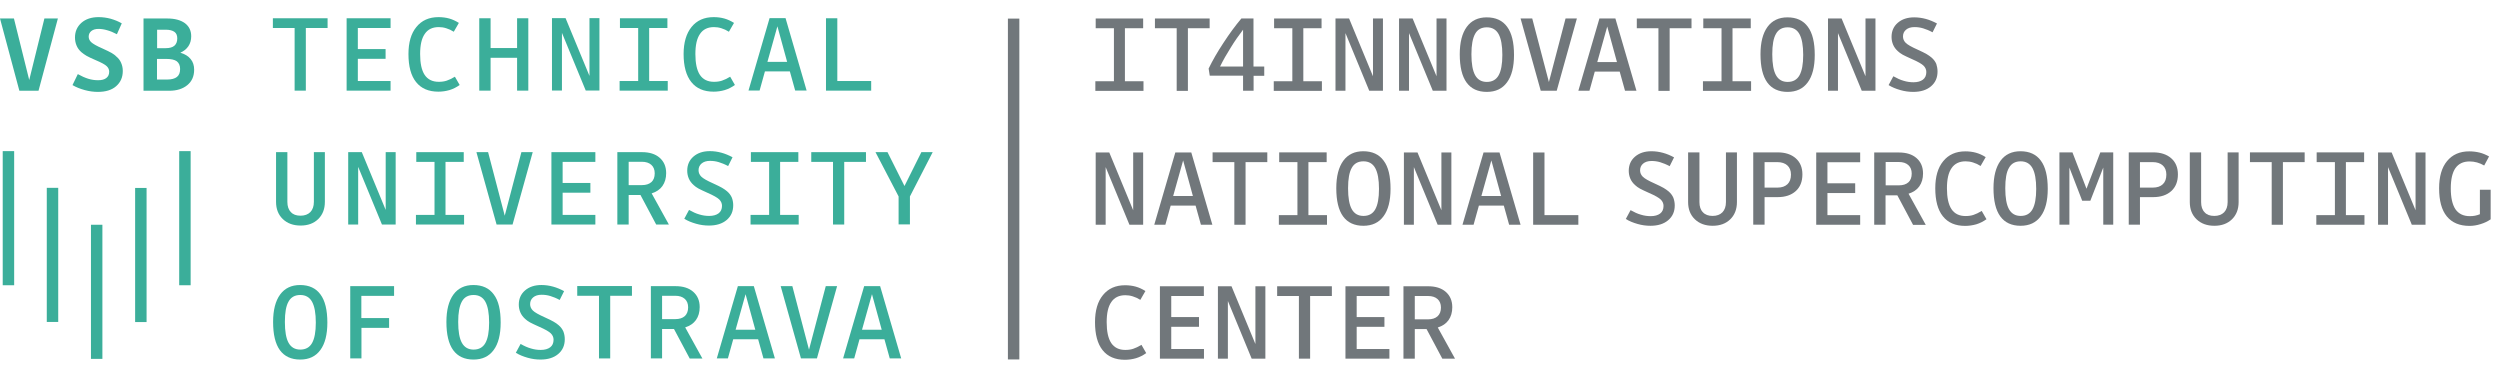 <?xml version="1.0" encoding="UTF-8" standalone="no"?>
<svg
   xmlns:dc="http://purl.org/dc/elements/1.1/"
   xmlns:cc="http://creativecommons.org/ns#"
   xmlns:rdf="http://www.w3.org/1999/02/22-rdf-syntax-ns#"
   xmlns:svg="http://www.w3.org/2000/svg"
   xmlns="http://www.w3.org/2000/svg"
   xmlns:sodipodi="http://sodipodi.sourceforge.net/DTD/sodipodi-0.dtd"
   xmlns:inkscape="http://www.inkscape.org/namespaces/inkscape"
   class="logo__img"
   version="1.1"
   id="Vrstva_1"
   x="0px"
   y="0px"
   width="294.2px"
   height="43.7px"
   viewBox="0 0 294.2 43.7"
   enable-background="new 0 0 294.2 43.7"
   xml:space="preserve"
   sodipodi:docname="it4i.svg"
   inkscape:export-filename="/works/TALKS/21-CESKE-BUDEJOVICE/TALK/media/logos/it4i.png"
   inkscape:export-xdpi="391.02975"
   inkscape:export-ydpi="391.02975"
   inkscape:version="0.92.5 (2060ec1f9f, 2020-04-08)"><defs
   id="defs86" /><sodipodi:namedview
   pagecolor="#ffffff"
   bordercolor="#666666"
   borderopacity="1"
   objecttolerance="10"
   gridtolerance="10"
   guidetolerance="10"
   inkscape:pageopacity="0"
   inkscape:pageshadow="2"
   inkscape:window-width="1920"
   inkscape:window-height="1052"
   id="namedview84"
   showgrid="false"
   inkscape:zoom="1.1454792"
   inkscape:cx="147.10001"
   inkscape:cy="21.85"
   inkscape:window-x="0"
   inkscape:window-y="1"
   inkscape:window-maximized="1"
   inkscape:current-layer="Vrstva_1" /> <g
   id="g10"
   transform="matrix(1.333,0,0,-1.333,0,63.667)"> <g
   id="g12"
   transform="scale(0.1)"> <path
   id="path14"
   fill="#71777B"
   d="M1009.5,405.9v-8.5H967v8.5h16.4v46.8h-16.1v8.6h41.9v-8.6h-16.1v-46.8H1009.5" /> <path
   id="path16"
   fill="#71777B"
   d="M1048.7,452.7v-55.3h-9.9v55.3h-19.2v8.6h48.3v-8.6H1048.7" /> <path
   id="path18"
   fill="#71777B"
   d="M1077.1,418.9h20.3v32.5c-3.9-5.1-7.6-10.4-11-16C1082.9,429.9,1079.8,424.4,1077.1,418.9z M1106.7,410.8v-13.3h-9.3v13.3h-29.4l-1,6.3c3.5,7.2,7.8,14.7,13.1,22.7c5.2,8,10.5,15.2,15.8,21.5h10.7v-42.4h9.5v-8.2H1106.7" /> <path
   id="path20"
   fill="#71777B"
   d="M1167,405.9v-8.5h-42.5v8.5h16.4v46.8h-16.1v8.6h41.9v-8.6h-16.1v-46.8H1167" /> <path
   id="path22"
   fill="#71777B"
   d="M1220.9,397.5h-12.1l-21,50.9v-50.9h-8.8v63.8h12l21.1-51v51h8.8V397.5" /> <path
   id="path24"
   fill="#71777B"
   d="M1277,397.5h-12.1l-21,50.9v-50.9h-8.8v63.8h12l21.1-51v51h8.8V397.5" /> <path
   id="path26"
   fill="#71777B"
   d="M1299,429.7c0-8.4,1.1-14.6,3.3-18.5c2.2-3.9,5.6-5.9,10.3-5.9c4.7,0,8.2,1.9,10.4,5.8 c2.2,3.9,3.3,9.9,3.3,18c0,8.3-1.1,14.4-3.3,18.4c-2.2,4-5.7,6-10.4,6c-4.7,0-8.2-1.9-10.3-5.7 C1300.1,443.9,1299,437.9,1299,429.7z M1336.6,429.1c0-10.6-2.1-18.7-6.2-24.2c-4.1-5.6-10-8.4-17.8-8.4c-8,0-13.9,2.8-17.9,8.3 s-6,13.8-6,24.9c0,10.5,2.1,18.6,6.2,24.2c4.1,5.6,10,8.4,17.6,8.4c8,0,14-2.8,18-8.3C1334.6,448.5,1336.6,440.2,1336.6,429.1" /> <path
   id="path28"
   fill="#71777B"
   d="M1392.1,461.3l-17.8-63.8h-14.1l-17.8,63.8h10.3l14.7-56.1l14.7,56.1H1392.1" /> <path
   id="path30"
   fill="#71777B"
   d="M1418.9,454.2l-8.8-31.4h17.4L1418.9,454.2z M1444.7,397.5h-10.1l-4.7,16.9h-22l-4.7-16.9 h-9.8l18.6,63.8h14.1L1444.7,397.5" /> <path
   id="path32"
   fill="#71777B"
   d="M1474,452.7v-55.3h-9.9v55.3H1445v8.6h48.3v-8.6H1474" /> <path
   id="path34"
   fill="#71777B"
   d="M1545.9,405.9v-8.5h-42.5v8.5h16.4v46.8h-16.1v8.6h41.9v-8.6h-16.1v-46.8H1545.9" /> <path
   id="path36"
   fill="#71777B"
   d="M1564.6,429.7c0-8.4,1.1-14.6,3.3-18.5c2.2-3.9,5.6-5.9,10.3-5.9c4.7,0,8.2,1.9,10.4,5.8 c2.2,3.9,3.3,9.9,3.3,18c0,8.3-1.1,14.4-3.3,18.4c-2.2,4-5.7,6-10.4,6c-4.7,0-8.2-1.9-10.3-5.7 C1565.6,443.9,1564.6,437.9,1564.6,429.7z M1602.1,429.1c0-10.6-2.1-18.7-6.2-24.2c-4.1-5.6-10-8.4-17.8-8.4 c-7.9,0-13.9,2.8-17.9,8.3c-4,5.5-6,13.8-6,24.9c0,10.5,2.1,18.6,6.2,24.2c4.1,5.6,10,8.4,17.6,8.4c8,0,14-2.8,18-8.3 C1600.1,448.5,1602.1,440.2,1602.1,429.1" /> <path
   id="path38"
   fill="#71777B"
   d="M1655.7,397.5h-12.1l-21,50.9v-50.9h-8.8v63.8h12l21.1-51v51h8.8V397.5" /> <path
   id="path40"
   fill="#71777B"
   d="M1710.5,414.5c0-5.5-1.9-9.8-5.8-13.1c-3.9-3.3-9.1-4.9-15.7-4.9c-3.7,0-7.5,0.5-11.3,1.6 c-3.9,1.1-7.4,2.5-10.4,4.4l4.2,7.8c3.2-1.8,6.2-3.2,9.1-4c2.9-0.9,5.8-1.3,8.7-1.3c3.5,0,6.3,0.8,8.3,2.3c2,1.5,3,3.8,3,6.7 c0,2.1-0.8,4-2.4,5.6c-1.6,1.6-5.1,3.6-10.4,5.9c-3.6,1.6-6.3,2.9-8,3.8c-1.7,1-3.2,2-4.3,3.1c-1.9,1.7-3.3,3.6-4.2,5.7 c-0.9,2.1-1.4,4.4-1.4,6.9c0,5.1,1.8,9.3,5.5,12.5c3.7,3.2,8.5,4.8,14.5,4.8c3.5,0,6.9-0.5,10.3-1.4c3.3-0.9,6.6-2.3,9.8-4 l-3.9-7.8c-2.9,1.6-5.7,2.7-8.3,3.5c-2.6,0.8-5.2,1.1-7.7,1.1c-3.2,0-5.6-0.8-7.4-2.3c-1.8-1.5-2.7-3.5-2.7-6c0-2.1,0.8-4,2.4-5.6 c1.6-1.6,5.1-3.6,10.5-6c3.5-1.6,6.2-2.9,7.9-3.9c1.7-1,3.1-2,4.3-3c2-1.7,3.4-3.6,4.3-5.7C1710,419.3,1710.5,417,1710.5,414.5" /> <path
   id="path42"
   fill="#71777B"
   d="M1009.2,279.2h-12.1l-21,50.9v-50.9h-8.8v63.8h12l21.1-51v51h8.8V279.2" /> <path
   id="path44"
   fill="#71777B"
   d="M1044.5,336l-8.8-31.4h17.4L1044.5,336z M1070.3,279.2h-10.1l-4.7,16.9h-22l-4.7-16.9h-9.8 l18.6,63.8h14.1L1070.3,279.2" /> <path
   id="path46"
   fill="#71777B"
   d="M1099.6,334.5v-55.3h-9.9v55.3h-19.2v8.6h48.3v-8.6H1099.6" /> <path
   id="path48"
   fill="#71777B"
   d="M1171.5,287.7v-8.5H1129v8.5h16.4v46.8h-16.1v8.6h41.9v-8.6h-16.1v-46.8H1171.5" /> <path
   id="path50"
   fill="#71777B"
   d="M1190.1,311.4c0-8.4,1.1-14.6,3.3-18.5c2.2-3.9,5.6-5.9,10.3-5.9c4.7,0,8.2,1.9,10.4,5.8 c2.2,3.9,3.3,9.9,3.3,18c0,8.3-1.1,14.4-3.3,18.4c-2.2,4-5.7,6-10.4,6c-4.7,0-8.2-1.9-10.3-5.7 C1191.2,325.7,1190.1,319.7,1190.1,311.4z M1227.6,310.9c0-10.6-2.1-18.7-6.2-24.2c-4.1-5.6-10-8.4-17.8-8.4 c-7.9,0-13.9,2.8-17.9,8.3c-4,5.5-6,13.8-6,24.9c0,10.5,2.1,18.6,6.2,24.2c4.1,5.6,10,8.4,17.6,8.4c8,0,14-2.8,18-8.3 C1225.7,330.3,1227.6,322,1227.6,310.9" /> <path
   id="path52"
   fill="#71777B"
   d="M1281.3,279.2h-12.1l-21,50.9v-50.9h-8.8v63.8h12l21.1-51v51h8.8V279.2" /> <path
   id="path54"
   fill="#71777B"
   d="M1316.6,336l-8.8-31.4h17.4L1316.6,336z M1342.4,279.2h-10.1l-4.7,16.9h-22l-4.7-16.9h-9.8 l18.6,63.8h14.1L1342.4,279.2" /> <path
   id="path56"
   fill="#71777B"
   d="M1363.5,287.7h29.9v-8.5h-39.9v63.8h10V287.7" /> <path
   id="path58"
   fill="#71777B"
   d="M1478.5,296.3c0-5.5-1.9-9.8-5.8-13.1c-3.9-3.3-9.1-4.9-15.7-4.9c-3.7,0-7.5,0.5-11.3,1.6 c-3.9,1.1-7.4,2.5-10.4,4.4l4.2,7.8c3.2-1.8,6.2-3.2,9.1-4c2.9-0.9,5.8-1.3,8.7-1.3c3.5,0,6.3,0.8,8.3,2.3c2,1.5,3,3.8,3,6.7 c0,2.1-0.8,4-2.4,5.6c-1.6,1.6-5.1,3.6-10.4,5.9c-3.6,1.6-6.3,2.9-8,3.8c-1.7,1-3.2,2-4.3,3.1c-1.9,1.7-3.3,3.6-4.2,5.7 c-0.9,2.1-1.4,4.4-1.4,6.9c0,5.1,1.8,9.3,5.5,12.5c3.7,3.2,8.5,4.8,14.5,4.8c3.5,0,6.9-0.5,10.2-1.4c3.4-0.9,6.6-2.3,9.8-4 l-3.9-7.8c-2.9,1.6-5.7,2.7-8.3,3.5c-2.6,0.8-5.2,1.1-7.7,1.1c-3.2,0-5.6-0.8-7.4-2.3c-1.8-1.5-2.7-3.5-2.7-6c0-2.1,0.8-4,2.4-5.6 c1.6-1.6,5.1-3.6,10.5-6c3.5-1.6,6.2-2.9,7.9-3.9c1.7-1,3.1-2,4.3-3c2-1.7,3.4-3.6,4.3-5.7C1478,301,1478.5,298.8,1478.5,296.3" /> <path
   id="path60"
   fill="#71777B"
   d="M1511.9,287c3.7,0,6.6,1.1,8.7,3.2c2,2.1,3.1,5.1,3.1,9v43.9h9.7v-43.9c0-6.3-2-11.4-5.9-15.2 c-3.9-3.8-9.1-5.7-15.5-5.7c-6.5,0-11.7,1.9-15.7,5.7c-4,3.8-6,8.9-6,15.2v43.9h10v-43.9c0-3.9,1-6.9,3.1-9 C1505.3,288.1,1508.2,287,1511.9,287" /> <path
   id="path62"
   fill="#71777B"
   d="M1581.1,323.5c0,3.5-1.1,6.2-3.2,8.1c-2.1,1.9-5.1,2.9-8.8,2.9h-11.3V312h11.3 c3.9,0,6.8,1,8.9,3C1580.1,317,1581.1,319.8,1581.1,323.5z M1557.8,303.6v-24.3h-10v63.8h21.6c6.6,0,11.9-1.7,15.9-5.2 c3.9-3.4,5.9-8.2,5.9-14.2c0-6.4-2-11.3-5.9-14.8c-3.9-3.5-9.2-5.3-15.9-5.3H1557.8" /> <path
   id="path64"
   fill="#71777B"
   d="M1613.3,287.7h28.9v-8.5h-38.8v63.8h38.8v-8.6h-28.9v-18.6h24.5v-8.6h-24.5V287.7" /> <path
   id="path66"
   fill="#71777B"
   d="M1687.7,324.4c0,3.2-1,5.7-3,7.5c-2,1.8-4.8,2.7-8.3,2.7h-11.7v-20.6h11.7 c3.6,0,6.4,0.9,8.4,2.7C1686.7,318.4,1687.7,321,1687.7,324.4z M1664.6,305.3v-26.1h-10v63.8h21.8c6.5,0,11.7-1.6,15.5-4.9 c3.8-3.3,5.8-7.8,5.8-13.6c0-4.5-1.1-8.3-3.3-11.4c-2.2-3.1-5.4-5.2-9.5-6.5l15.2-27.5h-11.2l-13.9,26.1H1664.6" /> <path
   id="path68"
   fill="#71777B"
   d="M1734.9,278.2c-8.6,0-15.2,2.8-19.7,8.5c-4.5,5.6-6.7,13.9-6.7,24.7c0,10.2,2.3,18.2,7,23.9 c4.7,5.8,11.2,8.7,19.5,8.7c3.4,0,6.5-0.4,9.4-1.2c2.9-0.8,5.8-2.1,8.6-3.9l-4.5-7.8c-2.2,1.4-4.4,2.4-6.7,3.1 c-2.2,0.7-4.4,1-6.6,1c-5.4,0-9.6-2-12.3-6c-2.8-4-4.1-9.9-4.1-17.8c0-8.2,1.3-14.3,4-18.4c2.7-4,6.8-6.1,12.4-6.1 c2.6,0,4.9,0.3,7,1c2.1,0.7,4.5,1.8,7.3,3.5l4.2-7.3c-2.8-2-5.7-3.5-9-4.5C1741.5,278.7,1738.2,278.2,1734.9,278.2" /> <path
   id="path70"
   fill="#71777B"
   d="M1770.3,311.4c0-8.4,1.1-14.6,3.3-18.5c2.2-3.9,5.6-5.9,10.3-5.9c4.7,0,8.2,1.9,10.4,5.8 c2.2,3.9,3.3,9.9,3.3,18c0,8.3-1.1,14.4-3.3,18.4c-2.2,4-5.7,6-10.4,6c-4.7,0-8.2-1.9-10.3-5.7 C1771.3,325.7,1770.3,319.7,1770.3,311.4z M1807.8,310.9c0-10.6-2.1-18.7-6.2-24.2c-4.1-5.6-10-8.4-17.8-8.4 c-7.9,0-13.9,2.8-17.9,8.3s-6,13.8-6,24.9c0,10.5,2.1,18.6,6.2,24.2c4.1,5.6,10,8.4,17.6,8.4c8,0,14-2.8,18-8.3 C1805.8,330.3,1807.8,322,1807.8,310.9" /> <path
   id="path72"
   fill="#71777B"
   d="M1826.9,329.7v-50.4h-8.8v63.8h11.5l12.4-32.1l12.2,32.1h11.4v-63.8h-8.8v50.4l-11.4-29.3 h-7.2L1826.9,329.7" /> <path
   id="path74"
   fill="#71777B"
   d="M1912.5,323.5c0,3.5-1.1,6.2-3.2,8.1c-2.1,1.9-5.1,2.9-8.8,2.9h-11.3V312h11.3 c3.9,0,6.8,1,8.9,3C1911.5,317,1912.5,319.8,1912.5,323.5z M1889.2,303.6v-24.3h-9.9v63.8h21.6c6.6,0,11.9-1.7,15.9-5.2 c3.9-3.4,5.9-8.2,5.9-14.2c0-6.4-2-11.3-5.9-14.8c-3.9-3.5-9.2-5.3-15.9-5.3H1889.2" /> <path
   id="path76"
   fill="#71777B"
   d="M1954.8,287c3.7,0,6.6,1.1,8.7,3.2c2,2.1,3.1,5.1,3.1,9v43.9h9.7v-43.9c0-6.3-2-11.4-5.9-15.2 c-3.9-3.8-9.1-5.7-15.5-5.7c-6.5,0-11.7,1.9-15.7,5.7c-4,3.8-6,8.9-6,15.2v43.9h10v-43.9c0-3.9,1-6.9,3.1-9 C1948.1,288.1,1951,287,1954.8,287" /> <path
   id="path78"
   fill="#71777B"
   d="M2015.4,334.5v-55.3h-9.9v55.3h-19.2v8.6h48.3v-8.6H2015.4" /> <path
   id="path80"
   fill="#71777B"
   d="M2087.4,287.7v-8.5h-42.5v8.5h16.4v46.8h-16.1v8.6h41.9v-8.6H2071v-46.8H2087.4" /> <path
   id="path82"
   fill="#71777B"
   d="M2141.3,279.2h-12.1l-21,50.9v-50.9h-8.8v63.8h12l21.1-51v51h8.8V279.2" /> <path
   id="path84"
   fill="#71777B"
   d="M2180.1,278.2c-8.7,0-15.4,2.8-20,8.4c-4.6,5.6-6.8,13.9-6.8,24.8c0,10.3,2.3,18.3,7,24 c4.7,5.7,11.2,8.6,19.6,8.6c3.3,0,6.3-0.4,9.2-1.1c2.8-0.7,5.6-1.9,8.3-3.4l-4.3-8c-2,1.2-4.2,2.1-6.3,2.7 c-2.2,0.6-4.4,0.9-6.6,0.9c-5.6,0-9.7-2-12.5-5.9c-2.7-3.9-4.1-9.9-4.1-17.9c0-8.2,1.4-14.3,4.1-18.4c2.8-4,7-6.1,12.6-6.1 c1.7,0,3.3,0.1,4.7,0.4c1.4,0.3,2.9,0.7,4.3,1.3v21.6h9.5V284c-2.6-1.8-5.5-3.2-8.8-4.2C2186.6,278.7,2183.3,278.2,2180.1,278.2" /> <path
   id="path86"
   fill="#71777B"
   d="M993.1,160c-8.6,0-15.2,2.8-19.7,8.5c-4.5,5.6-6.7,13.9-6.7,24.7c0,10.2,2.3,18.2,7,23.9 c4.7,5.8,11.2,8.7,19.5,8.7c3.4,0,6.5-0.4,9.4-1.2c2.9-0.8,5.7-2.1,8.6-3.9l-4.5-7.8c-2.2,1.4-4.4,2.4-6.7,3.1 c-2.2,0.7-4.4,1-6.6,1c-5.4,0-9.6-2-12.3-6c-2.8-4-4.1-9.9-4.1-17.8c0-8.2,1.3-14.3,4-18.4c2.7-4,6.8-6.1,12.4-6.1 c2.6,0,4.9,0.3,7,1c2.1,0.7,4.5,1.8,7.3,3.5l4.2-7.3c-2.8-2-5.7-3.5-9-4.5C999.8,160.5,996.5,160,993.1,160" /> <path
   id="path88"
   fill="#71777B"
   d="M1034,169.5h28.9V161H1024v63.9h38.8v-8.6H1034v-18.6h24.5v-8.6H1034V169.5" /> <path
   id="path90"
   fill="#71777B"
   d="M1117.1,161h-12.1l-21,50.9V161h-8.8v63.9h12l21.1-51v51h8.8V161" /> <path
   id="path92"
   fill="#71777B"
   d="M1156.6,216.3V161h-9.9v55.3h-19.2v8.6h48.3v-8.6H1156.6" /> <path
   id="path94"
   fill="#71777B"
   d="M1197.7,169.5h28.9V161h-38.8v63.9h38.8v-8.6h-28.9v-18.6h24.5v-8.6h-24.5L1197.7,169.5" /> <path
   id="path96"
   fill="#71777B"
   d="M1272.1,206.1c0,3.2-1,5.7-3,7.5c-2,1.8-4.8,2.7-8.3,2.7H1249v-20.6h11.7 c3.6,0,6.4,0.9,8.4,2.7C1271.1,200.2,1272.1,202.8,1272.1,206.1z M1249,187.1V161h-10v63.9h21.8c6.5,0,11.7-1.6,15.5-4.9 c3.8-3.3,5.8-7.8,5.8-13.6c0-4.5-1.1-8.3-3.3-11.4c-2.2-3.1-5.4-5.2-9.5-6.5l15.2-27.5h-11.2l-13.9,26.1H1249" /> <path
   id="path98"
   fill="#71777B"
   d="M899.9,160.3h-10.1v300.9h10.1V160.3" /> <path
   id="path100"
   fill="#3BAE9A"
   d="M12.5,225.8H2.4v118.4h10.1V225.8" /> <path
   id="path102"
   fill="#3BAE9A"
   d="M129.4,193.3h-10.1v118.4h10.1V193.3" /> <path
   id="path104"
   fill="#3BAE9A"
   d="M168.3,225.8h-10.1v118.4h10.1V225.8" /> <path
   id="path106"
   fill="#3BAE9A"
   d="M90.4,160.8H80.3v118.4h10.1V160.8" /> <path
   id="path108"
   fill="#3BAE9A"
   d="M51.5,193.4H41.3v118.4h10.1V193.4" /> <path
   id="path110"
   fill="#3BAE9A"
   d="M51.1,461.3L34,397.5H17.1L0,461.3h12.3L25.8,407l13.4,54.3H51.1" /> <path
   id="path112"
   fill="#3BAE9A"
   d="M108.4,415c0-5.7-2-10.1-5.9-13.5c-3.9-3.4-9.3-5-16.1-5c-3.7,0-7.6,0.5-11.6,1.6 c-4,1.1-7.6,2.5-10.8,4.4l4.7,9.7c3.2-1.8,6.3-3.2,9.2-4.1c2.9-0.9,5.8-1.3,8.7-1.3c3.1,0,5.5,0.6,7.2,1.9 c1.7,1.3,2.6,3.1,2.6,5.6c0,1.8-0.7,3.5-2.2,4.9c-1.4,1.4-4.7,3.2-9.7,5.3c-3.7,1.6-6.5,2.9-8.2,3.9c-1.7,1-3.2,2.1-4.5,3.2 c-1.9,1.7-3.3,3.6-4.2,5.8c-0.9,2.1-1.4,4.5-1.4,7.1c0,5.3,1.9,9.6,5.7,13c3.8,3.3,8.8,5,15.1,5c3.6,0,7.2-0.5,10.6-1.4 c3.5-1,6.8-2.3,9.9-4.1l-4.3-9.6c-3,1.6-5.9,2.8-8.5,3.5c-2.7,0.8-5.2,1.2-7.7,1.2c-2.7,0-4.8-0.6-6.4-1.9 c-1.5-1.2-2.3-2.9-2.3-4.9c0-1.8,0.7-3.5,2.2-4.9c1.5-1.4,4.7-3.3,9.8-5.5c3.6-1.6,6.3-3,8-3.9c1.7-1,3.2-2,4.3-3.2 c2-1.6,3.4-3.5,4.3-5.6C107.9,419.9,108.4,417.6,108.4,415" /> <path
   id="path114"
   fill="#3BAE9A"
   d="M159,416.7c0,3.1-1,5.3-2.9,6.8c-1.9,1.4-5,2.1-9.2,2.1h-8.3v-18.2h8.9 c3.9,0,6.8,0.8,8.7,2.3C158.1,411.2,159,413.5,159,416.7z M156.5,443.7c0,2.6-0.8,4.6-2.5,5.8c-1.7,1.2-4.3,1.9-7.7,1.9h-7.6 v-16.3h7.6c3.4,0,6,0.7,7.7,2.2C155.6,438.7,156.5,440.9,156.5,443.7z M126.7,461.3h21c6.6,0,11.7-1.4,15.5-4.1 c3.7-2.8,5.6-6.6,5.6-11.6c0-3.3-0.8-6.3-2.5-8.8c-1.7-2.5-4.1-4.4-7.1-5.7c4-1.2,7-3,9.1-5.6c2.1-2.5,3.1-5.7,3.1-9.4 c0-5.8-2-10.3-6-13.6c-4-3.3-9.3-5-16-5h-22.7L126.7,461.3" /> <path
   id="path116"
   fill="#3BAE9A"
   d="M270,452.9v-55.3h-9.9v55.3h-19.2v8.6h48.3v-8.6H270" /> <path
   id="path118"
   fill="#3BAE9A"
   d="M315.9,406.1h28.9v-8.5H306v63.9h38.8v-8.6h-28.9v-18.6h24.5v-8.6h-24.5V406.1" /> <path
   id="path120"
   fill="#3BAE9A"
   d="M387,396.7c-8.6,0-15.2,2.8-19.7,8.5c-4.5,5.6-6.7,13.9-6.7,24.7c0,10.2,2.3,18.2,7,23.9 c4.7,5.8,11.2,8.7,19.5,8.7c3.3,0,6.5-0.4,9.4-1.2c2.9-0.8,5.7-2.1,8.6-3.9l-4.5-7.8c-2.2,1.4-4.4,2.4-6.7,3.1 c-2.2,0.7-4.4,1-6.6,1c-5.5,0-9.6-2-12.3-6c-2.8-4-4.1-9.9-4.1-17.8c0-8.2,1.3-14.3,4-18.4c2.7-4,6.8-6.1,12.4-6.1 c2.6,0,4.9,0.3,7,1c2.1,0.7,4.5,1.8,7.3,3.5l4.2-7.3c-2.8-2-5.7-3.5-9-4.5C393.7,397.2,390.4,396.7,387,396.7" /> <path
   id="path122"
   fill="#3BAE9A"
   d="M433.1,426.6v-29h-10v63.9h10v-26.3h23.4v26.3h9.9v-63.9h-9.9v29H433.1" /> <path
   id="path124"
   fill="#3BAE9A"
   d="M529.2,397.7h-12.1l-21,50.9v-50.9h-8.8v63.9h12l21.1-51v51h8.8V397.7" /> <path
   id="path126"
   fill="#3BAE9A"
   d="M589.5,406.1v-8.5H547v8.5h16.4v46.8h-16.1v8.6h41.9v-8.6h-16.1v-46.8H589.5" /> <path
   id="path128"
   fill="#3BAE9A"
   d="M630,396.7c-8.6,0-15.2,2.8-19.7,8.5c-4.5,5.6-6.8,13.9-6.8,24.7c0,10.2,2.4,18.2,7,23.9 c4.7,5.8,11.2,8.7,19.5,8.7c3.4,0,6.5-0.4,9.4-1.2c2.9-0.8,5.7-2.1,8.6-3.9l-4.5-7.8c-2.2,1.4-4.4,2.4-6.7,3.1 c-2.2,0.7-4.4,1-6.5,1c-5.5,0-9.6-2-12.3-6c-2.8-4-4.1-9.9-4.1-17.8c0-8.2,1.3-14.3,4-18.4c2.7-4,6.8-6.1,12.4-6.1 c2.6,0,4.9,0.3,7,1c2.1,0.7,4.5,1.8,7.3,3.5l4.2-7.3c-2.8-2-5.7-3.5-9-4.5C636.7,397.2,633.4,396.7,630,396.7" /> <path
   id="path130"
   fill="#3BAE9A"
   d="M686.3,454.4l-8.8-31.4h17.4L686.3,454.4z M712.1,397.7h-10.1l-4.7,16.9h-22l-4.7-16.9h-9.8 l18.6,63.9h14.1L712.1,397.7" /> <path
   id="path132"
   fill="#3BAE9A"
   d="M739.1,406.1h30v-8.5h-39.9v63.9h10V406.1" /> <path
   id="path134"
   fill="#3BAE9A"
   d="M265.3,287.2c3.7,0,6.6,1.1,8.7,3.2c2,2.1,3.1,5.1,3.1,9v43.9h9.7v-43.9 c0-6.3-2-11.4-5.9-15.2c-3.9-3.8-9.1-5.7-15.5-5.7c-6.5,0-11.7,1.9-15.7,5.7c-4,3.8-6,8.9-6,15.2v43.9h10v-43.9c0-3.9,1-6.9,3.1-9 C258.6,288.3,261.5,287.2,265.3,287.2" /> <path
   id="path136"
   fill="#3BAE9A"
   d="M349.3,279.4h-12.1l-21,50.9v-50.9h-8.8v63.9h12l21.1-51v51h8.8V279.4" /> <path
   id="path138"
   fill="#3BAE9A"
   d="M409.7,287.9v-8.5h-42.5v8.5h16.4v46.8h-16.1v8.6h41.9v-8.6h-16.1v-46.8H409.7" /> <path
   id="path140"
   fill="#3BAE9A"
   d="M470.3,343.3l-17.8-63.9h-14.1l-17.8,63.9h10.3l14.7-56.1l14.7,56.1H470.3" /> <path
   id="path142"
   fill="#3BAE9A"
   d="M496.7,287.9h28.9v-8.5h-38.8v63.9h38.8v-8.6h-28.9v-18.6h24.5v-8.6h-24.5V287.9" /> <path
   id="path144"
   fill="#3BAE9A"
   d="M578,324.6c0,3.2-1,5.7-3,7.5c-2,1.8-4.8,2.7-8.3,2.7H555v-20.6h11.7c3.6,0,6.4,0.9,8.4,2.7 C577,318.6,578,321.2,578,324.6z M555,305.5v-26.1h-10v63.9h21.8c6.5,0,11.7-1.6,15.5-4.9c3.8-3.3,5.8-7.8,5.8-13.6 c0-4.5-1.1-8.3-3.3-11.4c-2.2-3.1-5.4-5.2-9.5-6.5l15.2-27.5h-11.2l-13.9,26.1H555" /> <path
   id="path146"
   fill="#3BAE9A"
   d="M647.3,296.5c0-5.5-1.9-9.8-5.8-13.1c-3.9-3.3-9.1-4.9-15.7-4.9c-3.7,0-7.5,0.5-11.3,1.6 c-3.9,1.1-7.4,2.5-10.4,4.4l4.2,7.8c3.2-1.8,6.2-3.2,9.1-4c2.9-0.9,5.8-1.3,8.7-1.3c3.5,0,6.3,0.8,8.3,2.3c2,1.5,3,3.8,3,6.6 c0,2.1-0.8,4-2.4,5.6c-1.6,1.6-5.1,3.6-10.4,5.9c-3.6,1.6-6.3,2.9-8,3.8c-1.7,1-3.2,2-4.3,3.1c-1.9,1.7-3.3,3.6-4.2,5.7 c-0.9,2.1-1.4,4.4-1.4,6.9c0,5.1,1.8,9.3,5.5,12.5c3.7,3.2,8.5,4.8,14.5,4.8c3.5,0,6.9-0.5,10.2-1.4c3.3-0.9,6.6-2.3,9.8-4 l-3.9-7.8c-2.9,1.6-5.7,2.7-8.3,3.5c-2.6,0.8-5.2,1.1-7.7,1.1c-3.2,0-5.6-0.8-7.4-2.3c-1.8-1.5-2.7-3.5-2.7-6c0-2.1,0.8-4,2.4-5.6 c1.6-1.6,5.1-3.6,10.5-6c3.5-1.6,6.2-2.9,7.9-3.9c1.7-1,3.1-2,4.3-3c2-1.7,3.4-3.6,4.3-5.7C646.8,301.2,647.3,299,647.3,296.5" /> <path
   id="path148"
   fill="#3BAE9A"
   d="M705.1,287.9v-8.5h-42.5v8.5H679v46.8h-16.1v8.6h41.9v-8.6h-16.1v-46.8H705.1" /> <path
   id="path150"
   fill="#3BAE9A"
   d="M745.3,334.7v-55.3h-9.9v55.3h-19.2v8.6h48.3v-8.6H745.3" /> <path
   id="path152"
   fill="#3BAE9A"
   d="M803.3,304.2v-24.7h-10v24.7l-20.4,39.1h10.6l15-29.9l14.9,29.9h10L803.3,304.2" /> <path
   id="path154"
   fill="#3BAE9A"
   d="M251.5,193.4c0-8.4,1.1-14.6,3.3-18.5c2.2-3.9,5.6-5.9,10.3-5.9c4.7,0,8.2,1.9,10.4,5.8 c2.2,3.9,3.3,9.9,3.3,18c0,8.3-1.1,14.4-3.3,18.4c-2.2,4-5.7,6-10.4,6c-4.7,0-8.2-1.9-10.3-5.7 C252.5,207.6,251.5,201.6,251.5,193.4z M289,192.8c0-10.6-2.1-18.7-6.2-24.2c-4.1-5.6-10-8.4-17.8-8.4c-7.9,0-13.9,2.8-17.9,8.3 c-4,5.5-6,13.8-6,24.9c0,10.5,2.1,18.6,6.2,24.2c4.1,5.6,10,8.4,17.6,8.4c8,0,14-2.8,18-8.3C287,212.2,289,203.9,289,192.8" /> <path
   id="path156"
   fill="#3BAE9A"
   d="M319.1,188.3v-27.1h-9.9V225h38.7v-8.6h-28.9v-19.6h24.5v-8.6H319.1" /> <path
   id="path158"
   fill="#3BAE9A"
   d="M404.5,193.4c0-8.4,1.1-14.6,3.3-18.5c2.2-3.9,5.6-5.9,10.3-5.9c4.7,0,8.2,1.9,10.4,5.8 c2.2,3.9,3.3,9.9,3.3,18c0,8.3-1.1,14.4-3.3,18.4c-2.2,4-5.7,6-10.4,6c-4.7,0-8.2-1.9-10.3-5.7 C405.6,207.6,404.5,201.6,404.5,193.4z M442,192.8c0-10.6-2.1-18.7-6.2-24.2c-4.1-5.6-10-8.4-17.8-8.4c-7.9,0-13.9,2.8-17.9,8.3 c-4,5.5-6,13.8-6,24.9c0,10.5,2.1,18.6,6.2,24.2c4.1,5.6,10,8.4,17.6,8.4c8,0,14-2.8,18-8.3C440.1,212.2,442,203.9,442,192.8" /> <path
   id="path160"
   fill="#3BAE9A"
   d="M498.6,178.2c0-5.5-1.9-9.8-5.8-13.1c-3.9-3.3-9.1-4.9-15.7-4.9c-3.7,0-7.5,0.5-11.3,1.6 c-3.9,1.1-7.4,2.5-10.4,4.4l4.2,7.8c3.1-1.8,6.2-3.2,9.1-4c2.9-0.9,5.8-1.3,8.7-1.3c3.5,0,6.3,0.8,8.3,2.3c2,1.5,3,3.8,3,6.7 c0,2.1-0.8,4-2.4,5.6c-1.6,1.6-5.1,3.6-10.4,5.9c-3.6,1.6-6.3,2.9-8,3.8c-1.7,1-3.2,2-4.3,3.1c-1.9,1.7-3.3,3.6-4.2,5.7 c-0.9,2.1-1.4,4.4-1.4,6.9c0,5.1,1.8,9.3,5.5,12.5c3.7,3.2,8.5,4.8,14.5,4.8c3.5,0,6.9-0.5,10.2-1.4c3.3-0.9,6.6-2.3,9.8-4 l-3.9-7.8c-2.9,1.6-5.7,2.7-8.3,3.5c-2.6,0.8-5.2,1.1-7.7,1.1c-3.2,0-5.6-0.8-7.4-2.3c-1.8-1.5-2.7-3.5-2.7-6c0-2.1,0.8-4,2.4-5.6 c1.6-1.6,5.1-3.6,10.5-6c3.5-1.6,6.2-2.9,7.9-3.9c1.7-1,3.2-2,4.3-3c2-1.7,3.4-3.6,4.3-5.7C498.1,183,498.6,180.7,498.6,178.2" /> <path
   id="path162"
   fill="#3BAE9A"
   d="M538.7,216.5v-55.3h-9.9v55.3h-19.2v8.6h48.3v-8.6H538.7" /> <path
   id="path164"
   fill="#3BAE9A"
   d="M607.5,206.3c0,3.2-1,5.7-3,7.5c-2,1.8-4.8,2.7-8.3,2.7h-11.7v-20.6h11.7 c3.6,0,6.4,0.9,8.4,2.7C606.5,200.4,607.5,203,607.5,206.3z M584.5,187.3v-26.1h-9.9V225h21.8c6.5,0,11.7-1.6,15.5-4.9 c3.8-3.3,5.8-7.8,5.8-13.6c0-4.5-1.1-8.3-3.3-11.4c-2.2-3.1-5.4-5.2-9.5-6.5l15.2-27.5h-11.2l-13.9,26.1H584.5" /> <path
   id="path166"
   fill="#3BAE9A"
   d="M658.2,217.9l-8.8-31.4h17.4L658.2,217.9z M684.1,161.2h-10.1l-4.7,16.9h-22l-4.7-16.9h-9.8 l18.6,63.8h14.1L684.1,161.2" /> <path
   id="path168"
   fill="#3BAE9A"
   d="M739,225l-17.8-63.8h-14.1L689.2,225h10.3l14.7-56.1L729,225H739" /> <path
   id="path170"
   fill="#3BAE9A"
   d="M769.8,217.9l-8.8-31.4h17.4L769.8,217.9z M795.6,161.2h-10.1l-4.7,16.9h-22l-4.7-16.9h-9.8 l18.6,63.8H777L795.6,161.2" /> </g> </g> </svg>